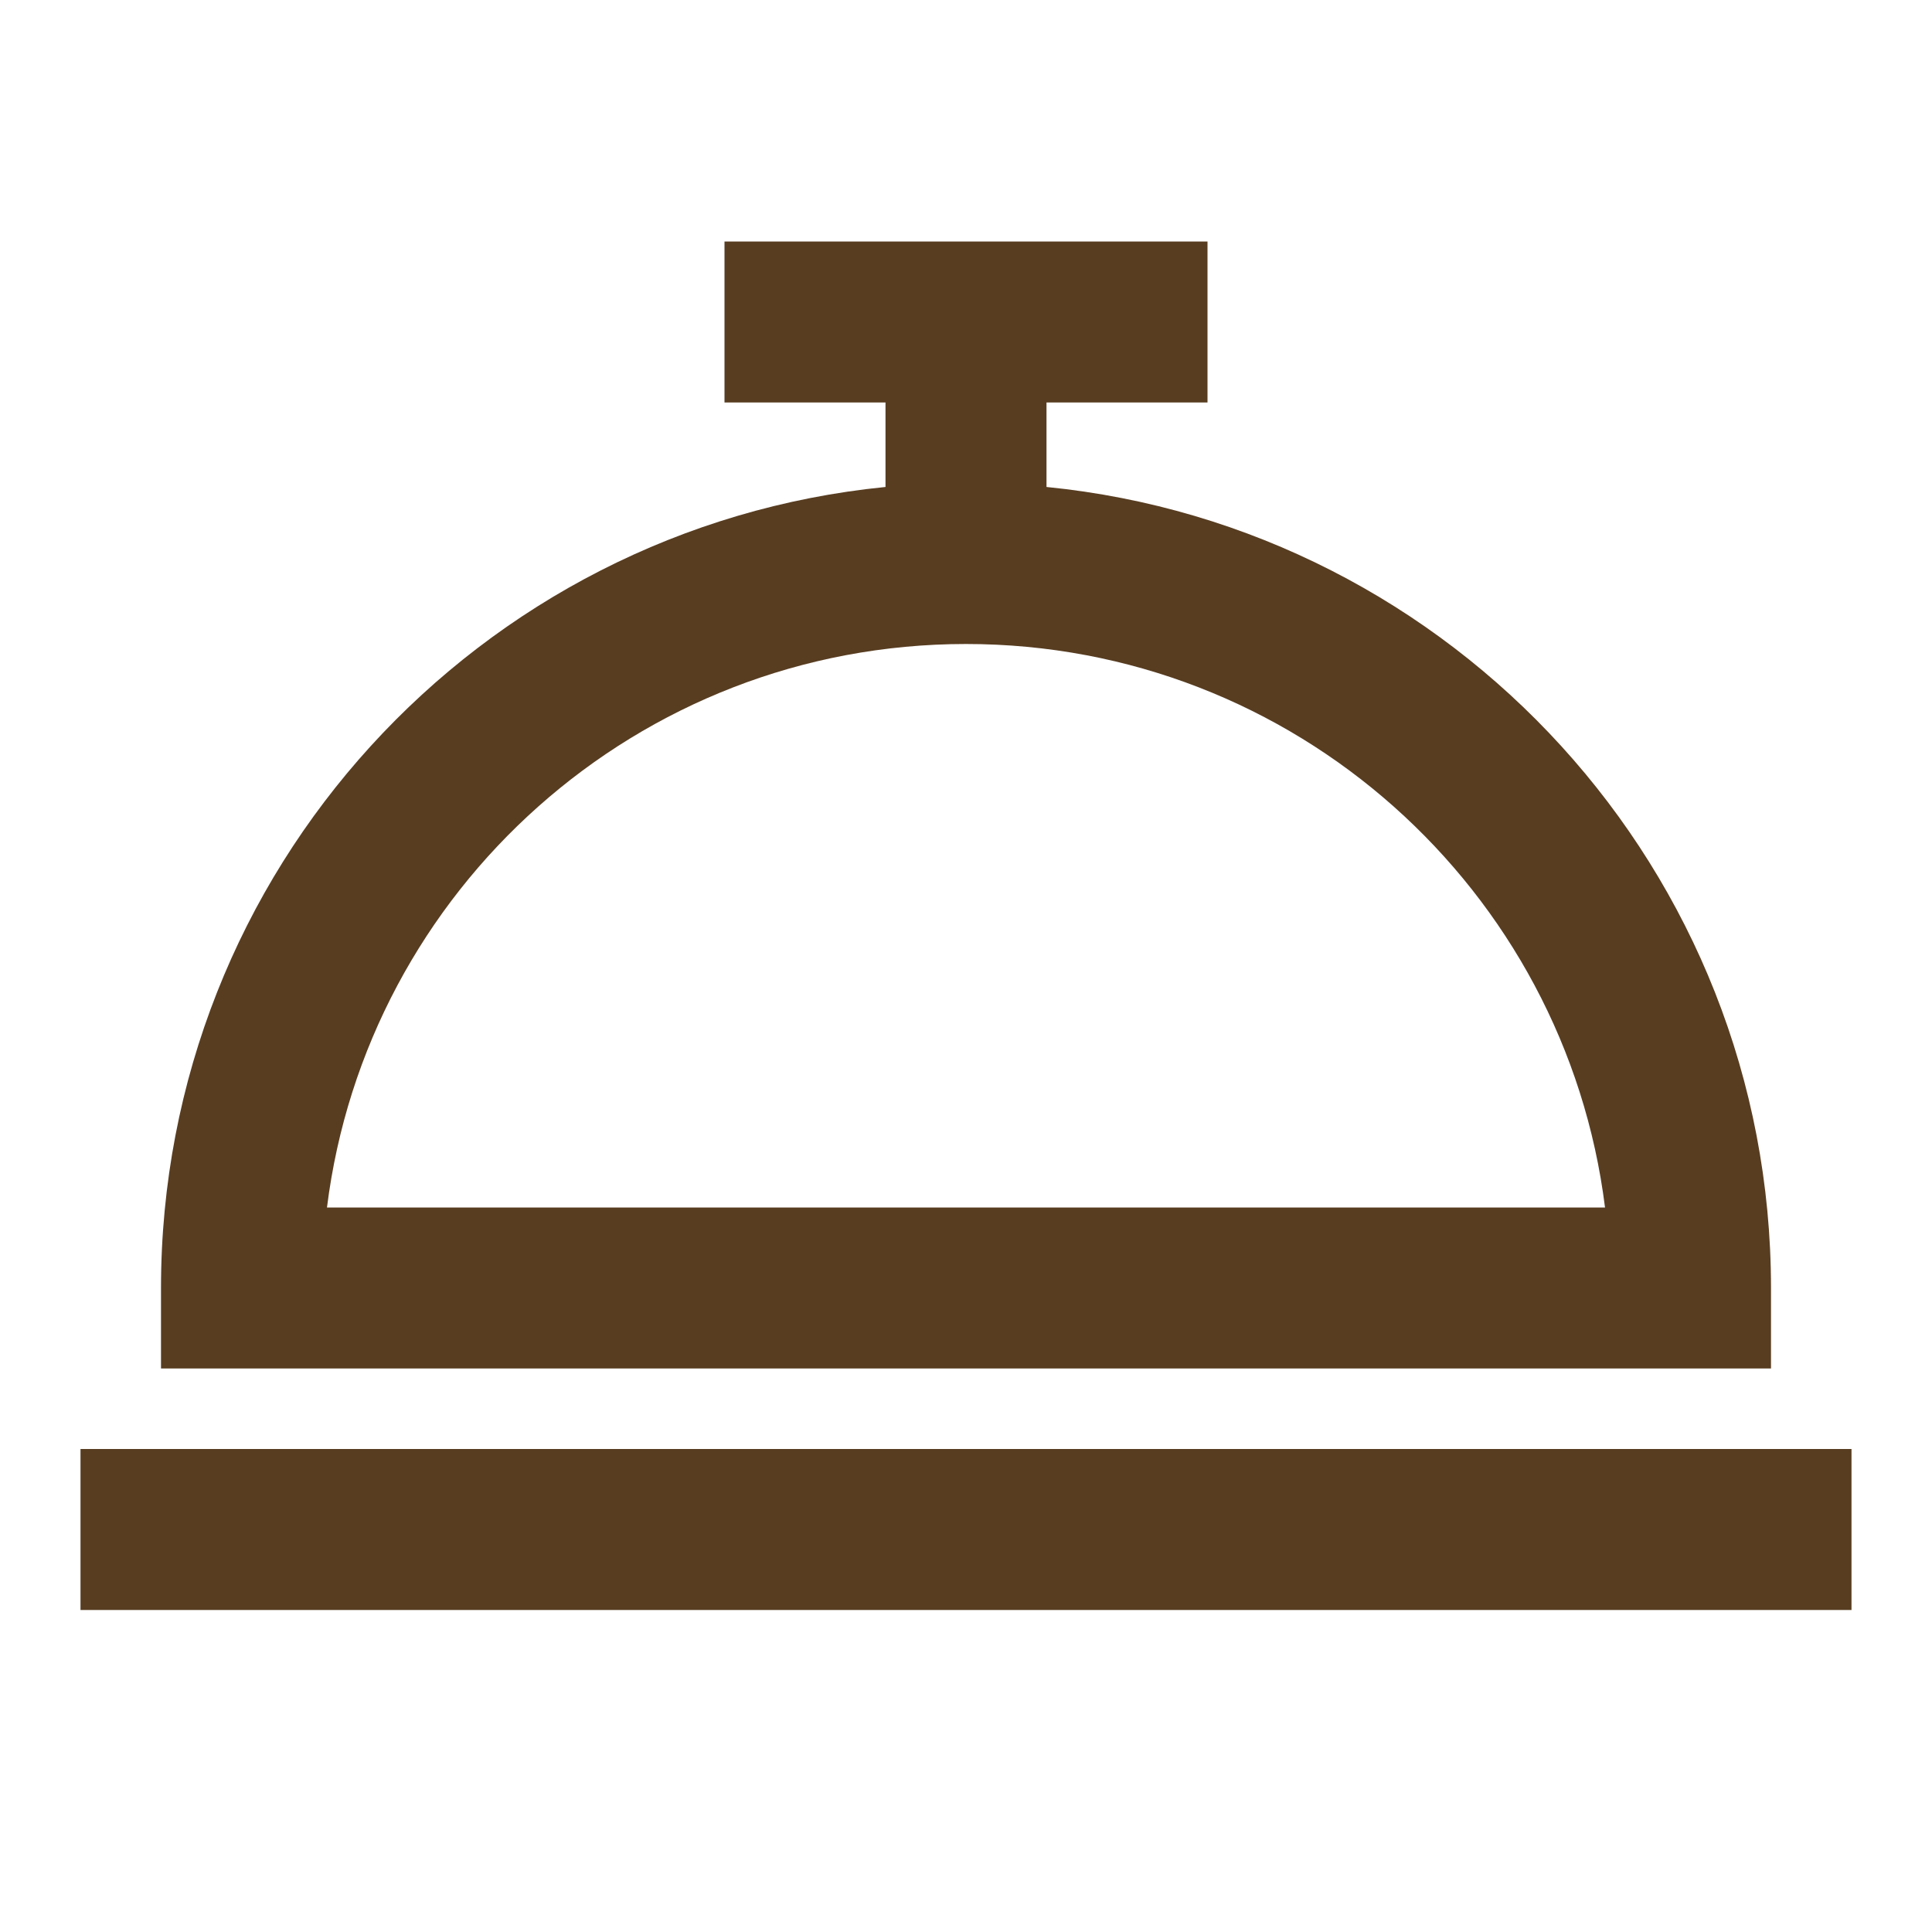 <svg width="90" height="90" viewBox="0 0 90 90" fill="none" xmlns="http://www.w3.org/2000/svg">
<path d="M56.25 11.25H33.75V18.75H41.25V22.685C22.3 24.567 7.5 40.555 7.5 60V63.75H82.5V60C82.5 40.555 67.7 24.567 48.75 22.685V18.75H56.25V11.25ZM45 30C60.298 30 72.922 41.451 74.768 56.25H15.232C17.078 41.451 29.701 30 45 30ZM86.25 75V67.5H3.75V75H86.25Z" fill="#583D21"/>
</svg>
